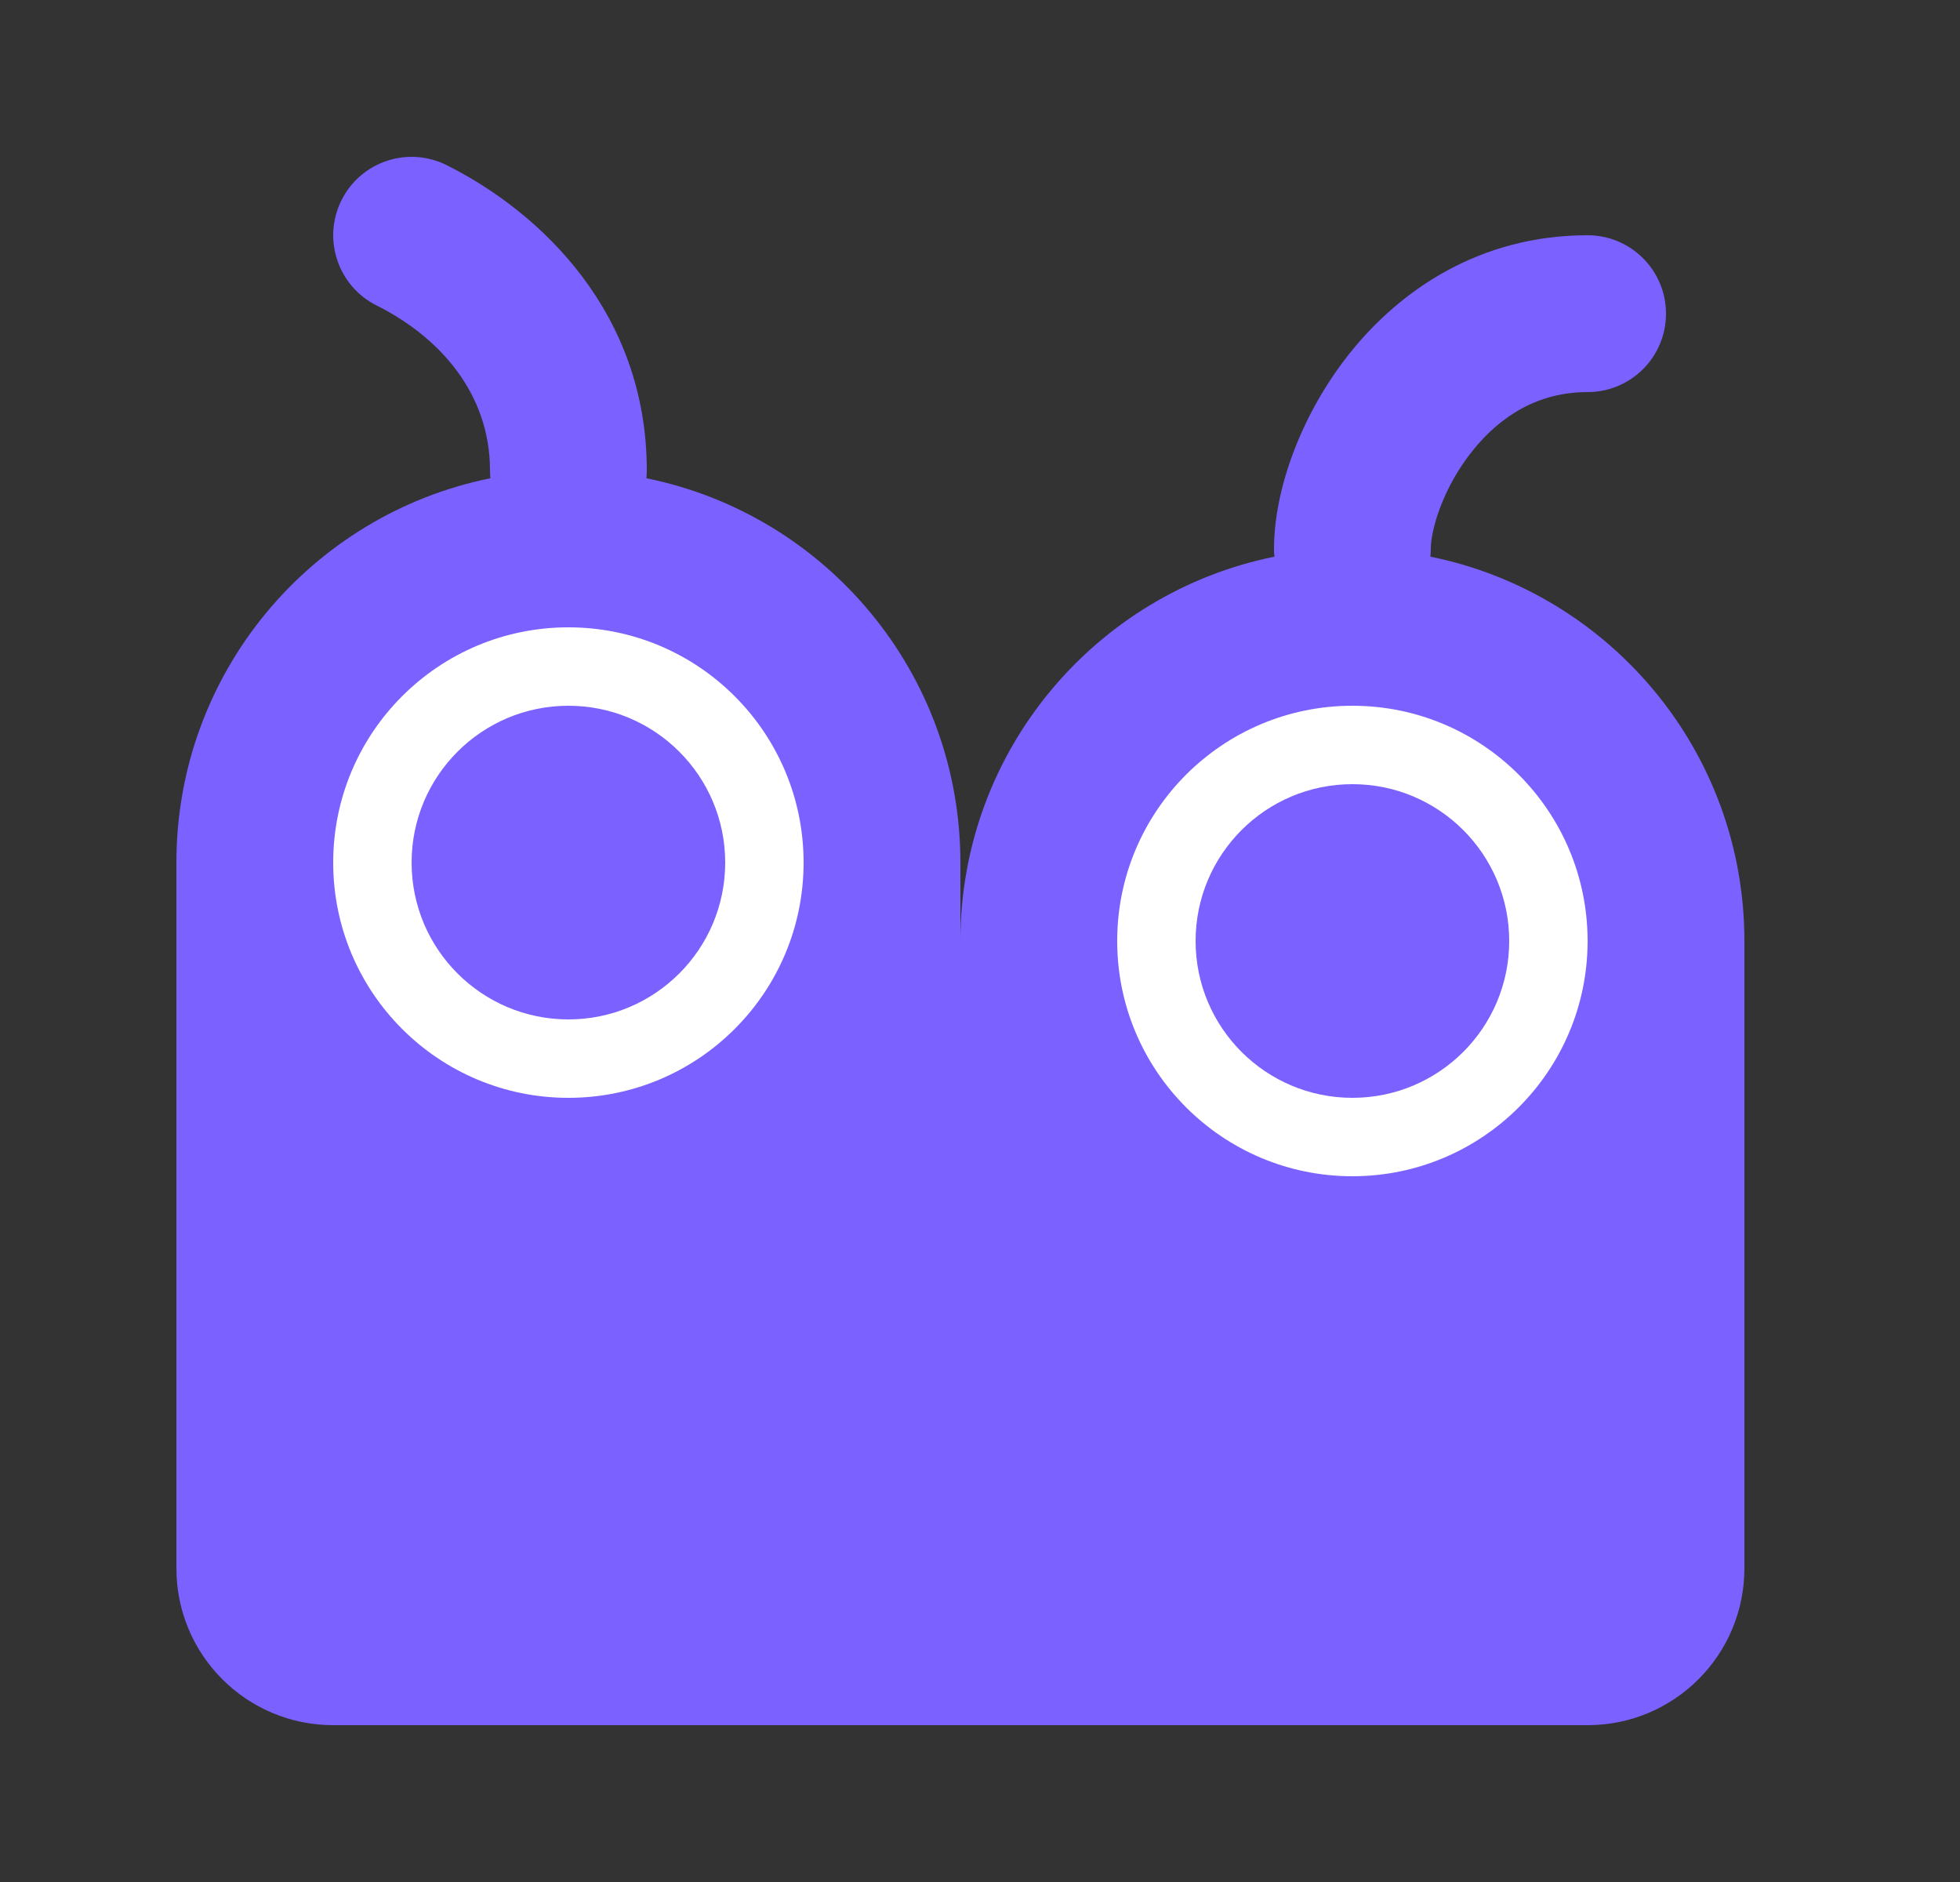 <svg width="25" height="24" viewBox="0 0 25 24" fill="none" xmlns="http://www.w3.org/2000/svg">
<rect x="0" y="0" width="25" height="24" fill="#333333" stroke="none"/>
<path fill-rule="evenodd" clip-rule="evenodd" d="M6.255 6.099C6.252 6.067 6.25 6.034 6.25 6C6.25 5.01 5.599 4.293 4.803 3.895C4.309 3.648 4.109 3.047 4.356 2.553C4.603 2.059 5.203 1.859 5.697 2.106C6.901 2.708 8.25 3.991 8.25 6C8.25 6.034 8.248 6.067 8.245 6.099C10.53 6.561 12.25 8.579 12.25 11V11V12C12.25 9.579 13.97 7.561 16.255 7.099C16.252 7.067 16.25 7.034 16.25 7C16.25 6.237 16.602 5.272 17.219 4.501C17.862 3.697 18.878 3 20.25 3C20.802 3 21.25 3.448 21.25 4C21.25 4.553 20.802 5 20.25 5C19.622 5 19.138 5.303 18.781 5.75C18.398 6.228 18.25 6.763 18.25 7C18.25 7.034 18.248 7.067 18.245 7.099C20.53 7.561 22.25 9.579 22.25 12V12V20C22.25 21.105 21.355 22 20.25 22H12.25H4.25C3.145 22 2.25 21.105 2.25 20V11V11C2.25 8.579 3.97 6.561 6.255 6.099Z" fill="#7B61FF"/>
<circle cx="7.25" cy="11" r="3" fill="white"/>
<circle cx="17.25" cy="12" r="3" fill="white"/>
<circle cx="7.25" cy="11" r="2" fill="#7B61FF"/>
<circle cx="17.25" cy="12" r="2" fill="#7B61FF"/>
</svg>

